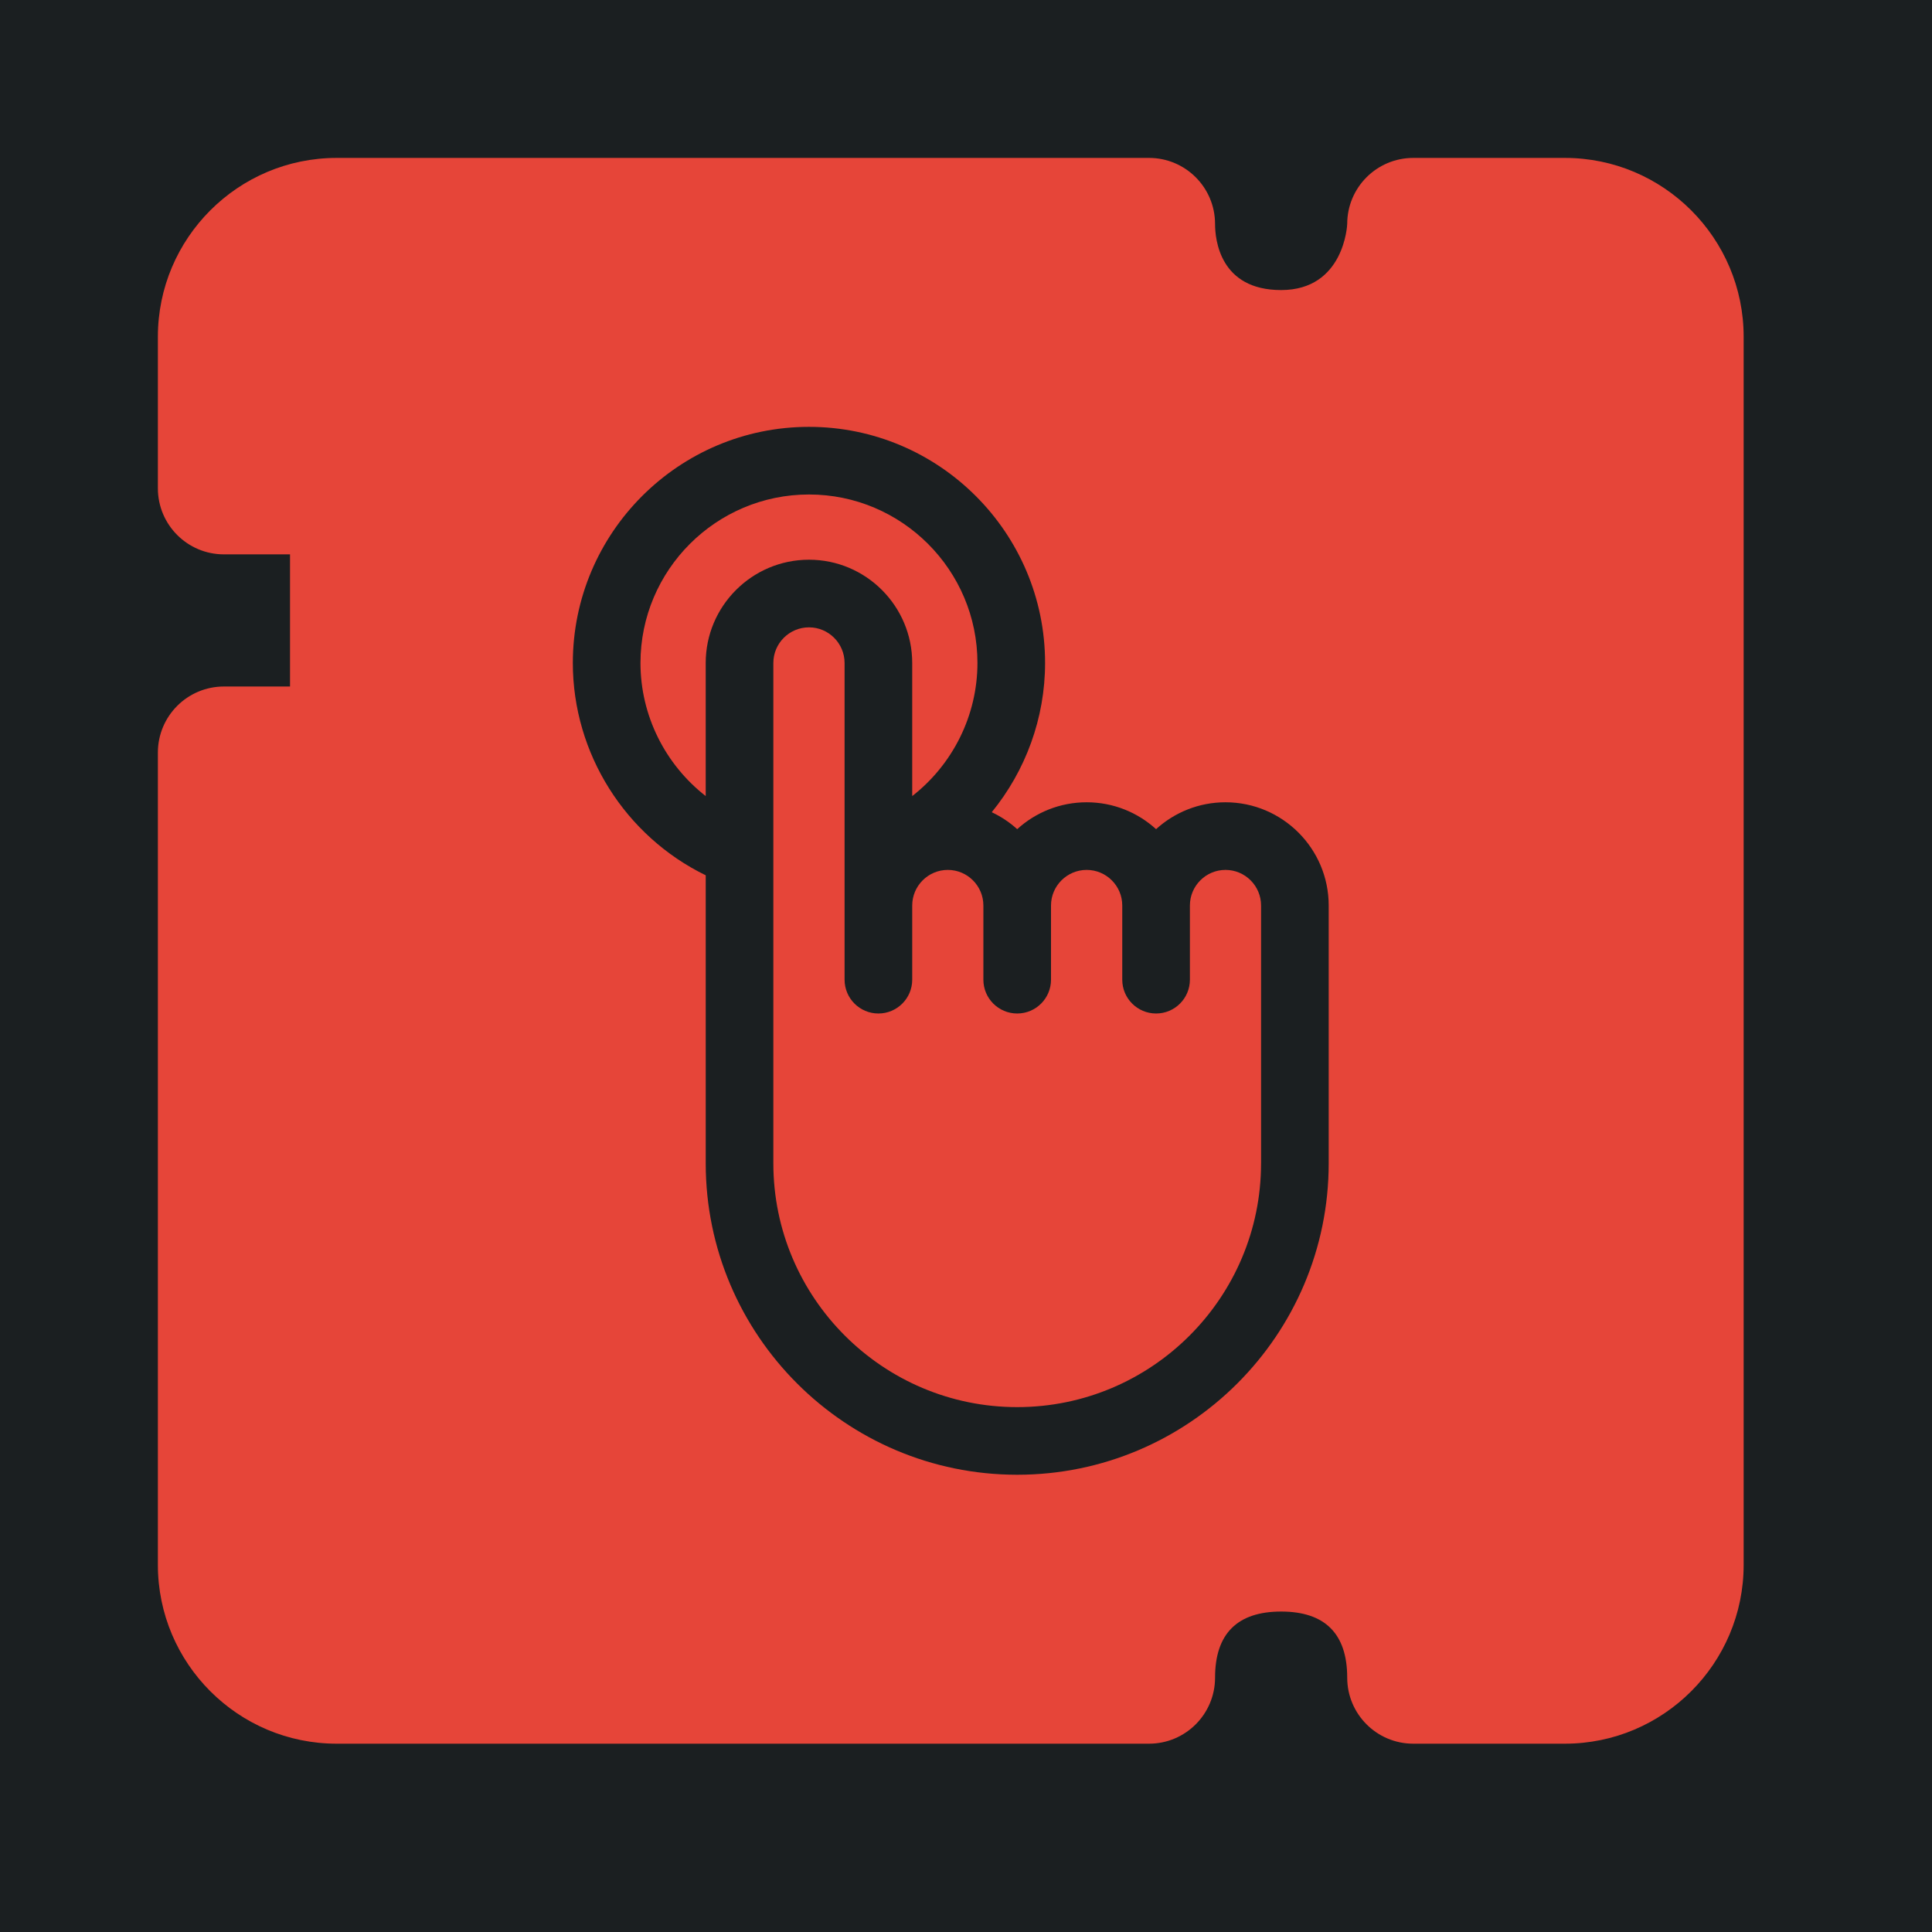 <?xml version="1.0" encoding="UTF-8" standalone="no"?>
<!-- Generator: Adobe Illustrator 19.0.0, SVG Export Plug-In . SVG Version: 6.00 Build 0)  -->

<svg
   version="1.1"
   id="Layer_1"
   x="0px"
   y="0px"
   viewBox="0 0 512 512"
   style="enable-background:new 0 0 512 512;"
   xml:space="preserve"
   sodipodi:docname="tactile_boot.svg"
   inkscape:version="1.1.1 (3bf5ae0d25, 2021-09-20)"
   xmlns:inkscape="http://www.inkscape.org/namespaces/inkscape"
   xmlns:sodipodi="http://sodipodi.sourceforge.net/DTD/sodipodi-0.dtd"
   xmlns="http://www.w3.org/2000/svg"
   xmlns:svg="http://www.w3.org/2000/svg"><defs
   id="defs47"><filter
     style="color-interpolation-filters:sRGB;"
     inkscape:label="Drop Shadow"
     id="filter974"
     x="-0.181"
     y="-0.181"
     width="1.352"
     height="1.352"><feFlood
       flood-opacity="1"
       flood-color="rgb(58,63,94)"
       result="flood"
       id="feFlood964" /><feComposite
       in="flood"
       in2="SourceGraphic"
       operator="out"
       result="composite1"
       id="feComposite966" /><feGaussianBlur
       in="composite1"
       stdDeviation="30"
       result="blur"
       id="feGaussianBlur968" /><feOffset
       dx="-4.037"
       dy="-4.027"
       result="offset"
       id="feOffset970" /><feComposite
       in="offset"
       in2="SourceGraphic"
       operator="atop"
       result="composite2"
       id="feComposite972" /></filter></defs><sodipodi:namedview
   id="namedview45"
   pagecolor="#505050"
   bordercolor="#eeeeee"
   borderopacity="1"
   inkscape:pageshadow="0"
   inkscape:pageopacity="0"
   inkscape:pagecheckerboard="0"
   showgrid="false"
   inkscape:zoom="1.7050781"
   inkscape:cx="256"
   inkscape:cy="256"
   inkscape:window-width="1716"
   inkscape:window-height="1414"
   inkscape:window-x="3160"
   inkscape:window-y="587"
   inkscape:window-maximized="1"
   inkscape:current-layer="Layer_1" />


<g
   id="g14">
</g>
<g
   id="g16">
</g>
<g
   id="g18">
</g>
<g
   id="g20">
</g>
<g
   id="g22">
</g>
<g
   id="g24">
</g>
<g
   id="g26">
</g>
<g
   id="g28">
</g>
<g
   id="g30">
</g>
<g
   id="g32">
</g>
<g
   id="g34">
</g>
<g
   id="g36">
</g>
<g
   id="g38">
</g>
<g
   id="g40">
</g>
<g
   id="g42">
</g>
<g
   id="g541"
   transform="translate(157.313,70.459)"
   style="fill:#1b1f21;fill-opacity:1"><g
     id="g20-6"
     style="fill:#1b1f21;fill-opacity:1">
</g><g
     id="g22-7"
     style="fill:#1b1f21;fill-opacity:1">
</g><g
     id="g24-5"
     style="fill:#1b1f21;fill-opacity:1">
</g><g
     id="g26-3"
     style="fill:#1b1f21;fill-opacity:1">
</g><g
     id="g28-5"
     style="fill:#1b1f21;fill-opacity:1">
</g><g
     id="g30-6"
     style="fill:#1b1f21;fill-opacity:1">
</g><g
     id="g32-2"
     style="fill:#1b1f21;fill-opacity:1">
</g><g
     id="g34-9"
     style="fill:#1b1f21;fill-opacity:1">
</g><g
     id="g36-1"
     style="fill:#1b1f21;fill-opacity:1">
</g><g
     id="g38-2"
     style="fill:#1b1f21;fill-opacity:1">
</g><g
     id="g40-7"
     style="fill:#1b1f21;fill-opacity:1">
</g><g
     id="g42-0"
     style="fill:#1b1f21;fill-opacity:1">
</g><g
     id="g44"
     style="fill:#1b1f21;fill-opacity:1">
</g><g
     id="g46"
     style="fill:#1b1f21;fill-opacity:1">
</g><g
     id="g48"
     style="fill:#1b1f21;fill-opacity:1">
</g><g
     id="g319"
     transform="translate(-157.313,-70.459)"
     style="fill:#1b1f21;fill-opacity:1"><g
       id="g949"
       style="fill:#1b1f21;fill-opacity:1"><path
         d="M 0,0 H 512 V 512 H 0 Z"
         fill="#b90202"
         fill-opacity="1"
         id="path902"
         style="fill:#1b1f21;fill-opacity:1" /><g
         id="g1524"
         transform="matrix(0.653,0.651,-0.651,0.653,760.96,405.168)"
         style="fill:#1b1f21;fill-opacity:1"><g
           class=""
           id="g1513"
           style="fill:#1b1f21;fill-opacity:1" /></g><g
         id="g1741"
         transform="matrix(0.731,-0.725,0.725,0.731,174.722,-127.529)"
         style="fill:#1b1f21;fill-opacity:1"><g
           class=""
           id="g1730"
           style="fill:#1b1f21;fill-opacity:1" /></g></g><g
       id="g10-6"
       style="fill:#1b1f21;fill-opacity:1">
</g><g
       id="g12-7"
       style="fill:#1b1f21;fill-opacity:1">
</g><g
       id="g14-9"
       style="fill:#1b1f21;fill-opacity:1">
</g><g
       id="g16-5"
       style="fill:#1b1f21;fill-opacity:1">
</g><g
       id="g18-3"
       style="fill:#1b1f21;fill-opacity:1">
</g><g
       id="g20-5"
       style="fill:#1b1f21;fill-opacity:1">
</g><g
       id="g22-6"
       style="fill:#1b1f21;fill-opacity:1">
</g><g
       id="g24-2"
       style="fill:#1b1f21;fill-opacity:1">
</g><g
       id="g26-9"
       style="fill:#1b1f21;fill-opacity:1">
</g><g
       id="g28-1"
       style="fill:#1b1f21;fill-opacity:1">
</g><g
       id="g30-2"
       style="fill:#1b1f21;fill-opacity:1">
</g><g
       id="g32-7"
       style="fill:#1b1f21;fill-opacity:1">
</g><g
       id="g34-0"
       style="fill:#1b1f21;fill-opacity:1">
</g><g
       id="g36-9"
       style="fill:#1b1f21;fill-opacity:1">
</g><g
       id="g38-3"
       style="fill:#1b1f21;fill-opacity:1">
</g></g></g><g
   id="g6"
   style="fill:#e64539;fill-opacity:1;filter:url(#filter974)">
	<g
   id="g4"
   style="fill:#e64539;fill-opacity:1">
		<path
   id="path2"
   style="fill:#e64539;stroke-width:0.821;fill-opacity:1"
   d="M 93.26 45.877 C 67.135 45.877 45.877 67.135 45.877 93.277 L 45.877 133.428 C 45.877 143.094 53.704 150.939 63.387 150.939 L 80.896 150.939 L 80.896 185.959 L 63.387 185.959 C 53.704 185.959 45.877 193.803 45.877 203.469 L 45.877 418.723 C 45.877 444.865 67.135 466.123 93.26 466.123 L 308.531 466.123 C 318.214 466.123 326.041 458.279 326.041 448.613 C 326.041 436.987 331.942 431.104 343.551 431.104 C 355.16 431.104 361.061 436.986 361.061 448.613 C 361.061 458.279 368.889 466.123 378.572 466.123 L 418.74 466.123 C 444.865 466.123 466.123 444.865 466.123 418.723 L 466.123 93.277 C 466.123 67.135 444.865 45.877 418.74 45.877 L 378.572 45.877 C 368.889 45.877 361.061 53.721 361.061 63.387 C 361.061 63.562 360.308 80.896 343.551 80.896 C 327.302 80.896 326.041 67.484 326.041 63.387 C 326.04 53.721 318.214 45.877 308.531 45.877 L 93.26 45.877 z M 218.428 117.148 C 252.928 117.148 280.995 145.22 280.994 179.725 C 280.994 194.426 275.784 208.322 266.861 219.271 C 269.33 220.439 271.607 221.945 273.605 223.764 C 278.47 219.34 284.933 216.639 292.014 216.639 C 299.089 216.639 305.547 219.34 310.408 223.764 C 315.271 219.34 321.725 216.639 328.801 216.639 C 343.884 216.639 356.156 228.91 356.156 243.994 L 356.156 312.312 C 356.156 357.824 319.122 394.852 273.604 394.852 C 228.088 394.852 191.059 357.824 191.059 312.312 L 191.059 235.988 C 169.764 225.61 155.844 203.749 155.844 179.725 C 155.844 145.22 183.919 117.148 218.428 117.148 z M 218.428 135.072 C 193.802 135.072 173.77 155.103 173.77 179.725 C 173.77 193.708 180.375 206.668 191.057 214.99 L 191.057 179.725 C 191.057 164.635 203.336 152.357 218.428 152.357 C 233.512 152.357 245.783 164.635 245.783 179.725 L 245.783 214.994 C 256.464 206.67 263.07 193.708 263.07 179.725 C 263.07 155.103 243.044 135.072 218.428 135.072 z M 218.428 170.281 C 213.22 170.281 208.982 174.518 208.982 179.725 L 208.982 229.639 C 208.998 229.936 208.998 230.235 208.982 230.535 L 208.982 312.312 C 208.982 347.941 237.972 376.928 273.604 376.928 C 309.239 376.928 338.23 347.941 338.23 312.312 L 338.234 312.312 L 338.234 243.994 C 338.234 238.794 334.004 234.562 328.805 234.562 C 323.604 234.562 319.373 238.794 319.373 243.994 L 319.373 263.652 C 319.373 268.602 315.36 272.615 310.41 272.615 C 305.461 272.615 301.447 268.602 301.447 263.652 L 301.447 243.994 C 301.447 238.794 297.216 234.562 292.016 234.562 C 286.806 234.562 282.566 238.794 282.566 243.994 L 282.566 263.652 C 282.566 268.602 278.555 272.615 273.605 272.615 C 268.656 272.615 264.643 268.602 264.643 263.652 L 264.643 243.994 C 264.643 238.794 260.414 234.562 255.215 234.562 C 250.016 234.562 245.785 238.794 245.785 243.994 L 245.785 263.652 C 245.785 268.602 241.772 272.615 236.822 272.615 C 231.873 272.615 227.859 268.602 227.859 263.652 L 227.859 243.994 L 227.859 179.725 C 227.859 174.518 223.628 170.281 218.428 170.281 z " />
	</g>
</g><g
   id="g1406"
   transform="matrix(1.195,0,0,1.195,117.148,117.148)"><g
     id="g1355">
</g><g
     id="g1357">
</g><g
     id="g1359">
</g><g
     id="g1361">
</g><g
     id="g1363">
</g><g
     id="g1365">
</g><g
     id="g1367">
</g><g
     id="g1369">
</g><g
     id="g1371">
</g><g
     id="g1373">
</g><g
     id="g1375">
</g><g
     id="g1377">
</g><g
     id="g1379">
</g><g
     id="g1381">
</g><g
     id="g1383">
</g></g></svg>
